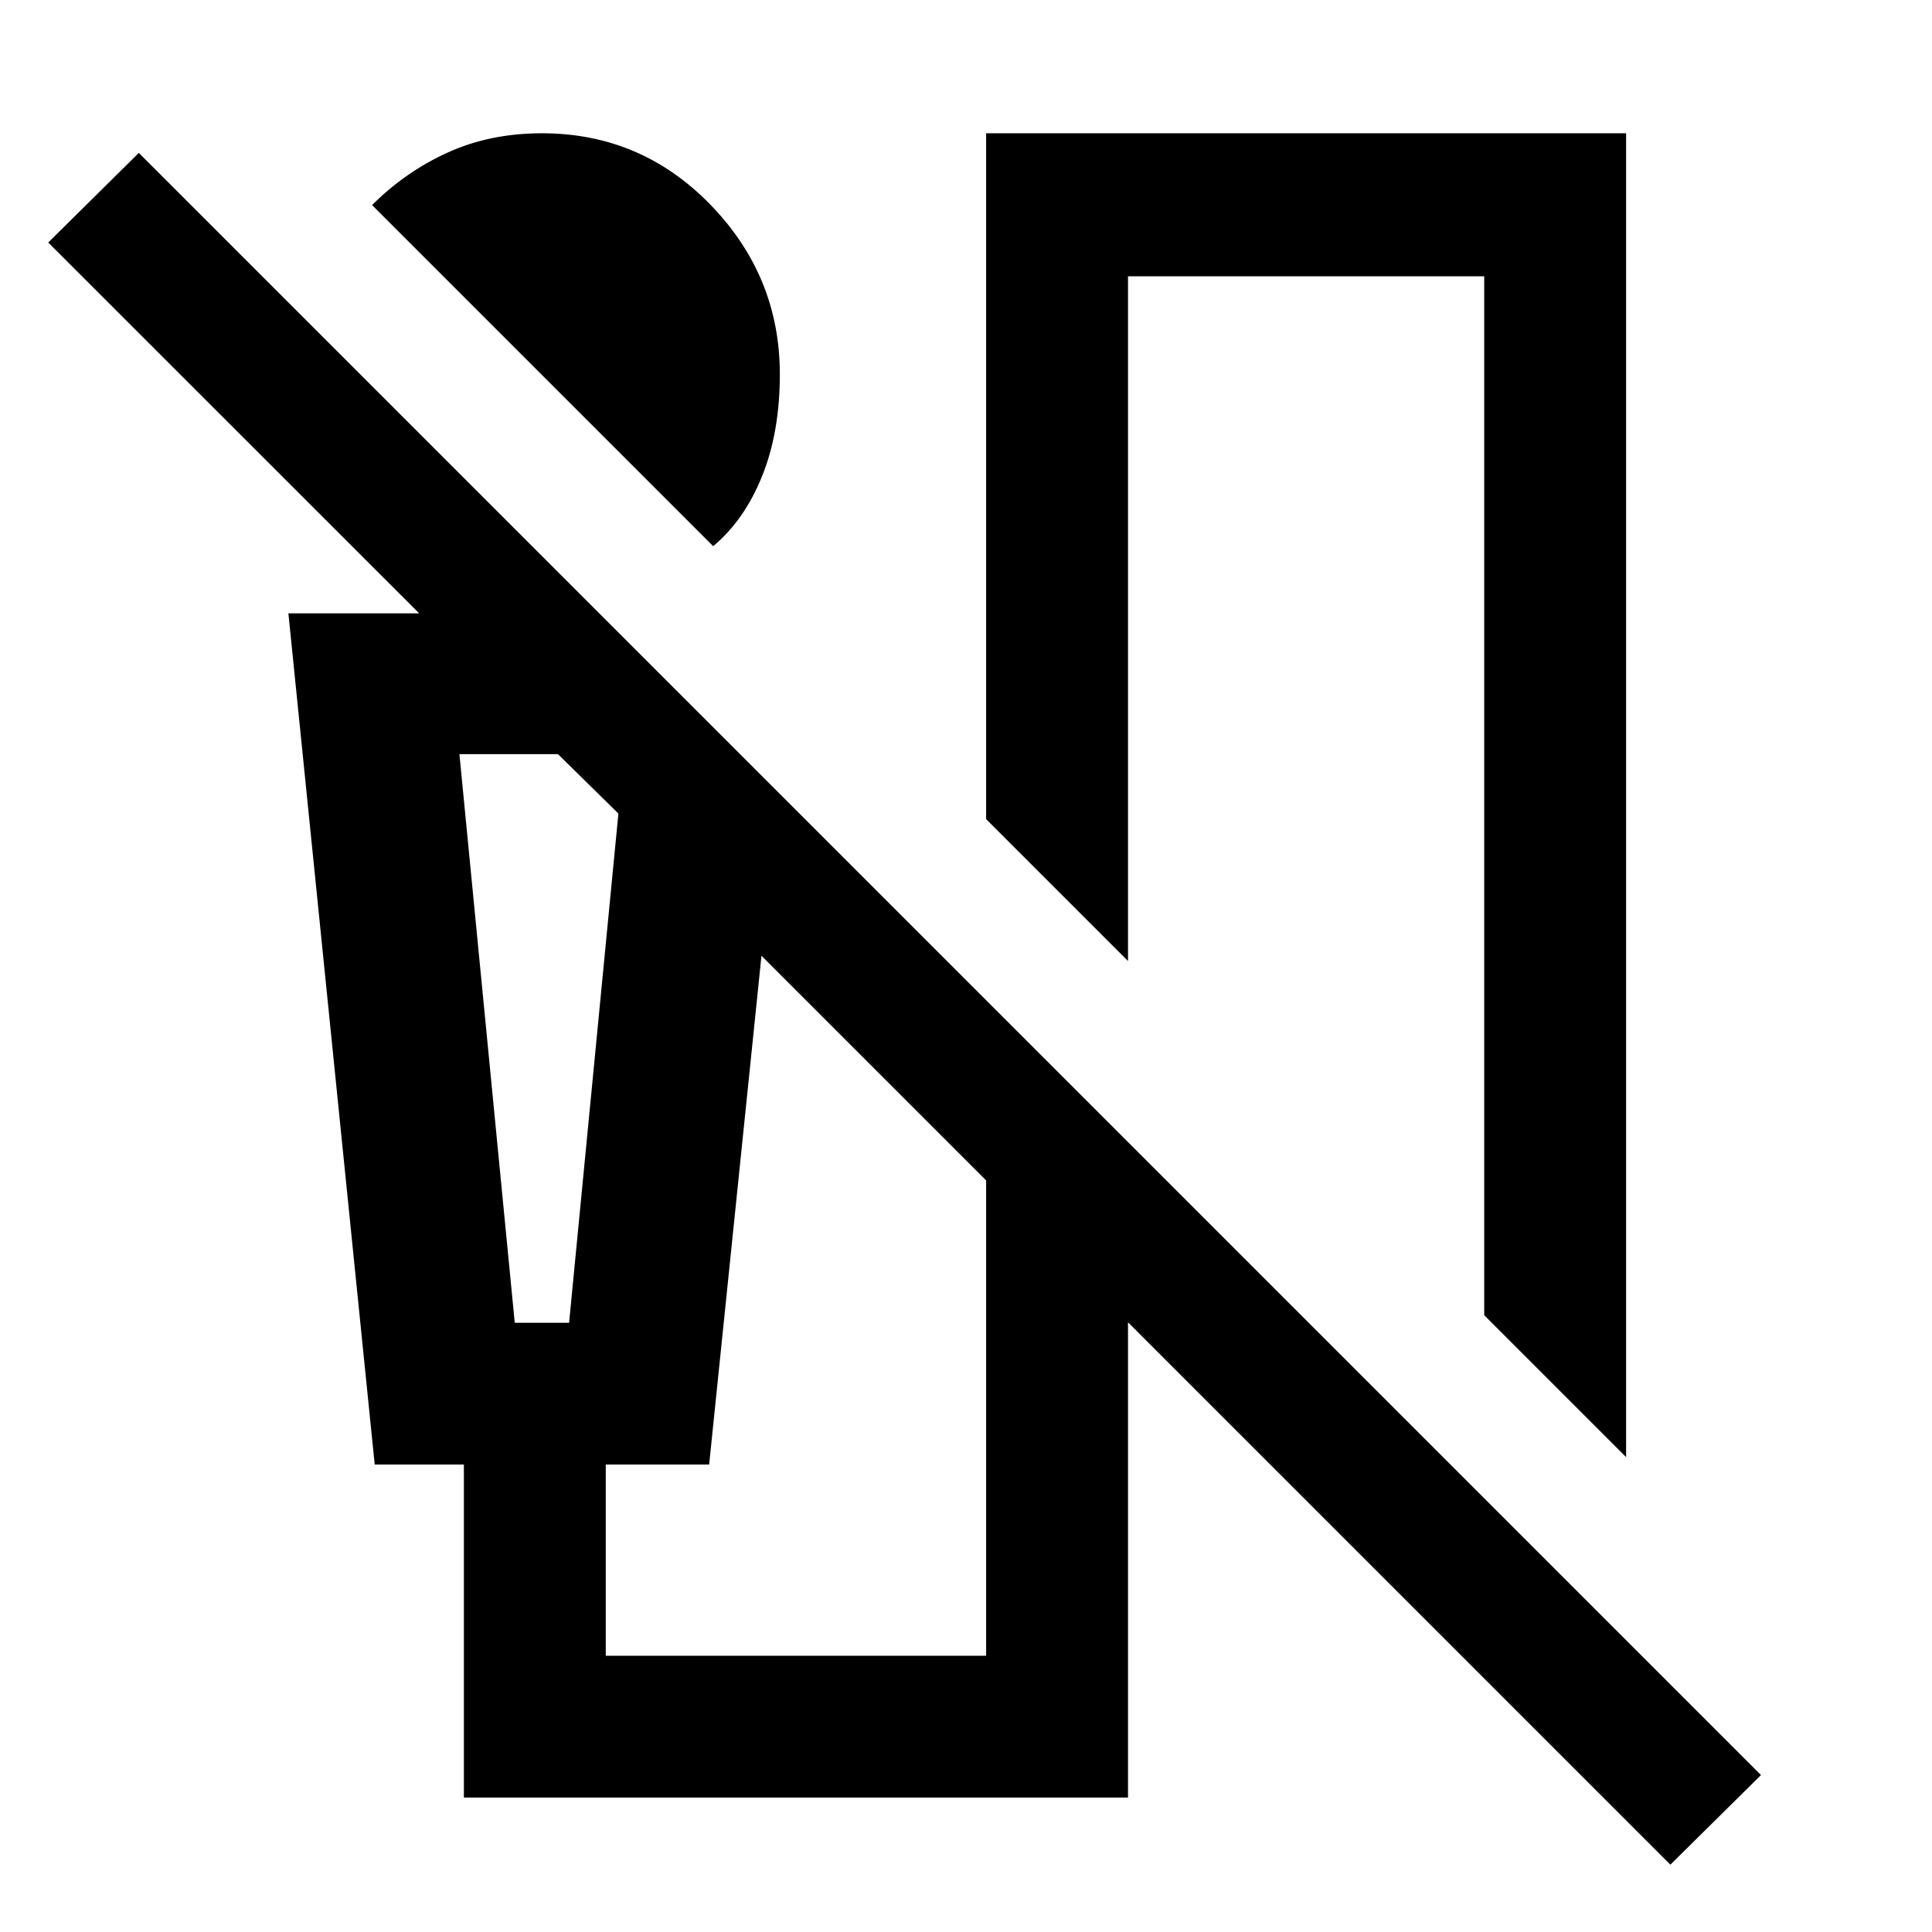 <svg xmlns="http://www.w3.org/2000/svg" height="48" viewBox="0 -960 960 960" width="48"><path d="M354.37-688.61 184.89-858.09q16.44-16.5 37.53-26.1 21.1-9.59 46.86-9.59 49.26 0 83.74 35.51T387.5-774q0 28.7-8.82 50.58-8.81 21.88-24.31 34.81ZM808-235.98l-70.5-70.5v-516.24h-177v340.24l-70.5-70.5v-340.8h318v657.8ZM230.5-66.78v-165.5h-44.31L143.3-655.22h65L23.96-839.5l45.02-44.52L875.02-77.98 830-33.46l-269.5-269.5v236.18h-330Zm25.28-235.94h27l24.5-253.02-30.04-29.54h-48.96l27.5 282.56ZM490-137.28v-236.18L378.37-485.09l-26 252.81H301v95h189Zm-234.22-448h-27.5 79-51.5Z"/></svg>